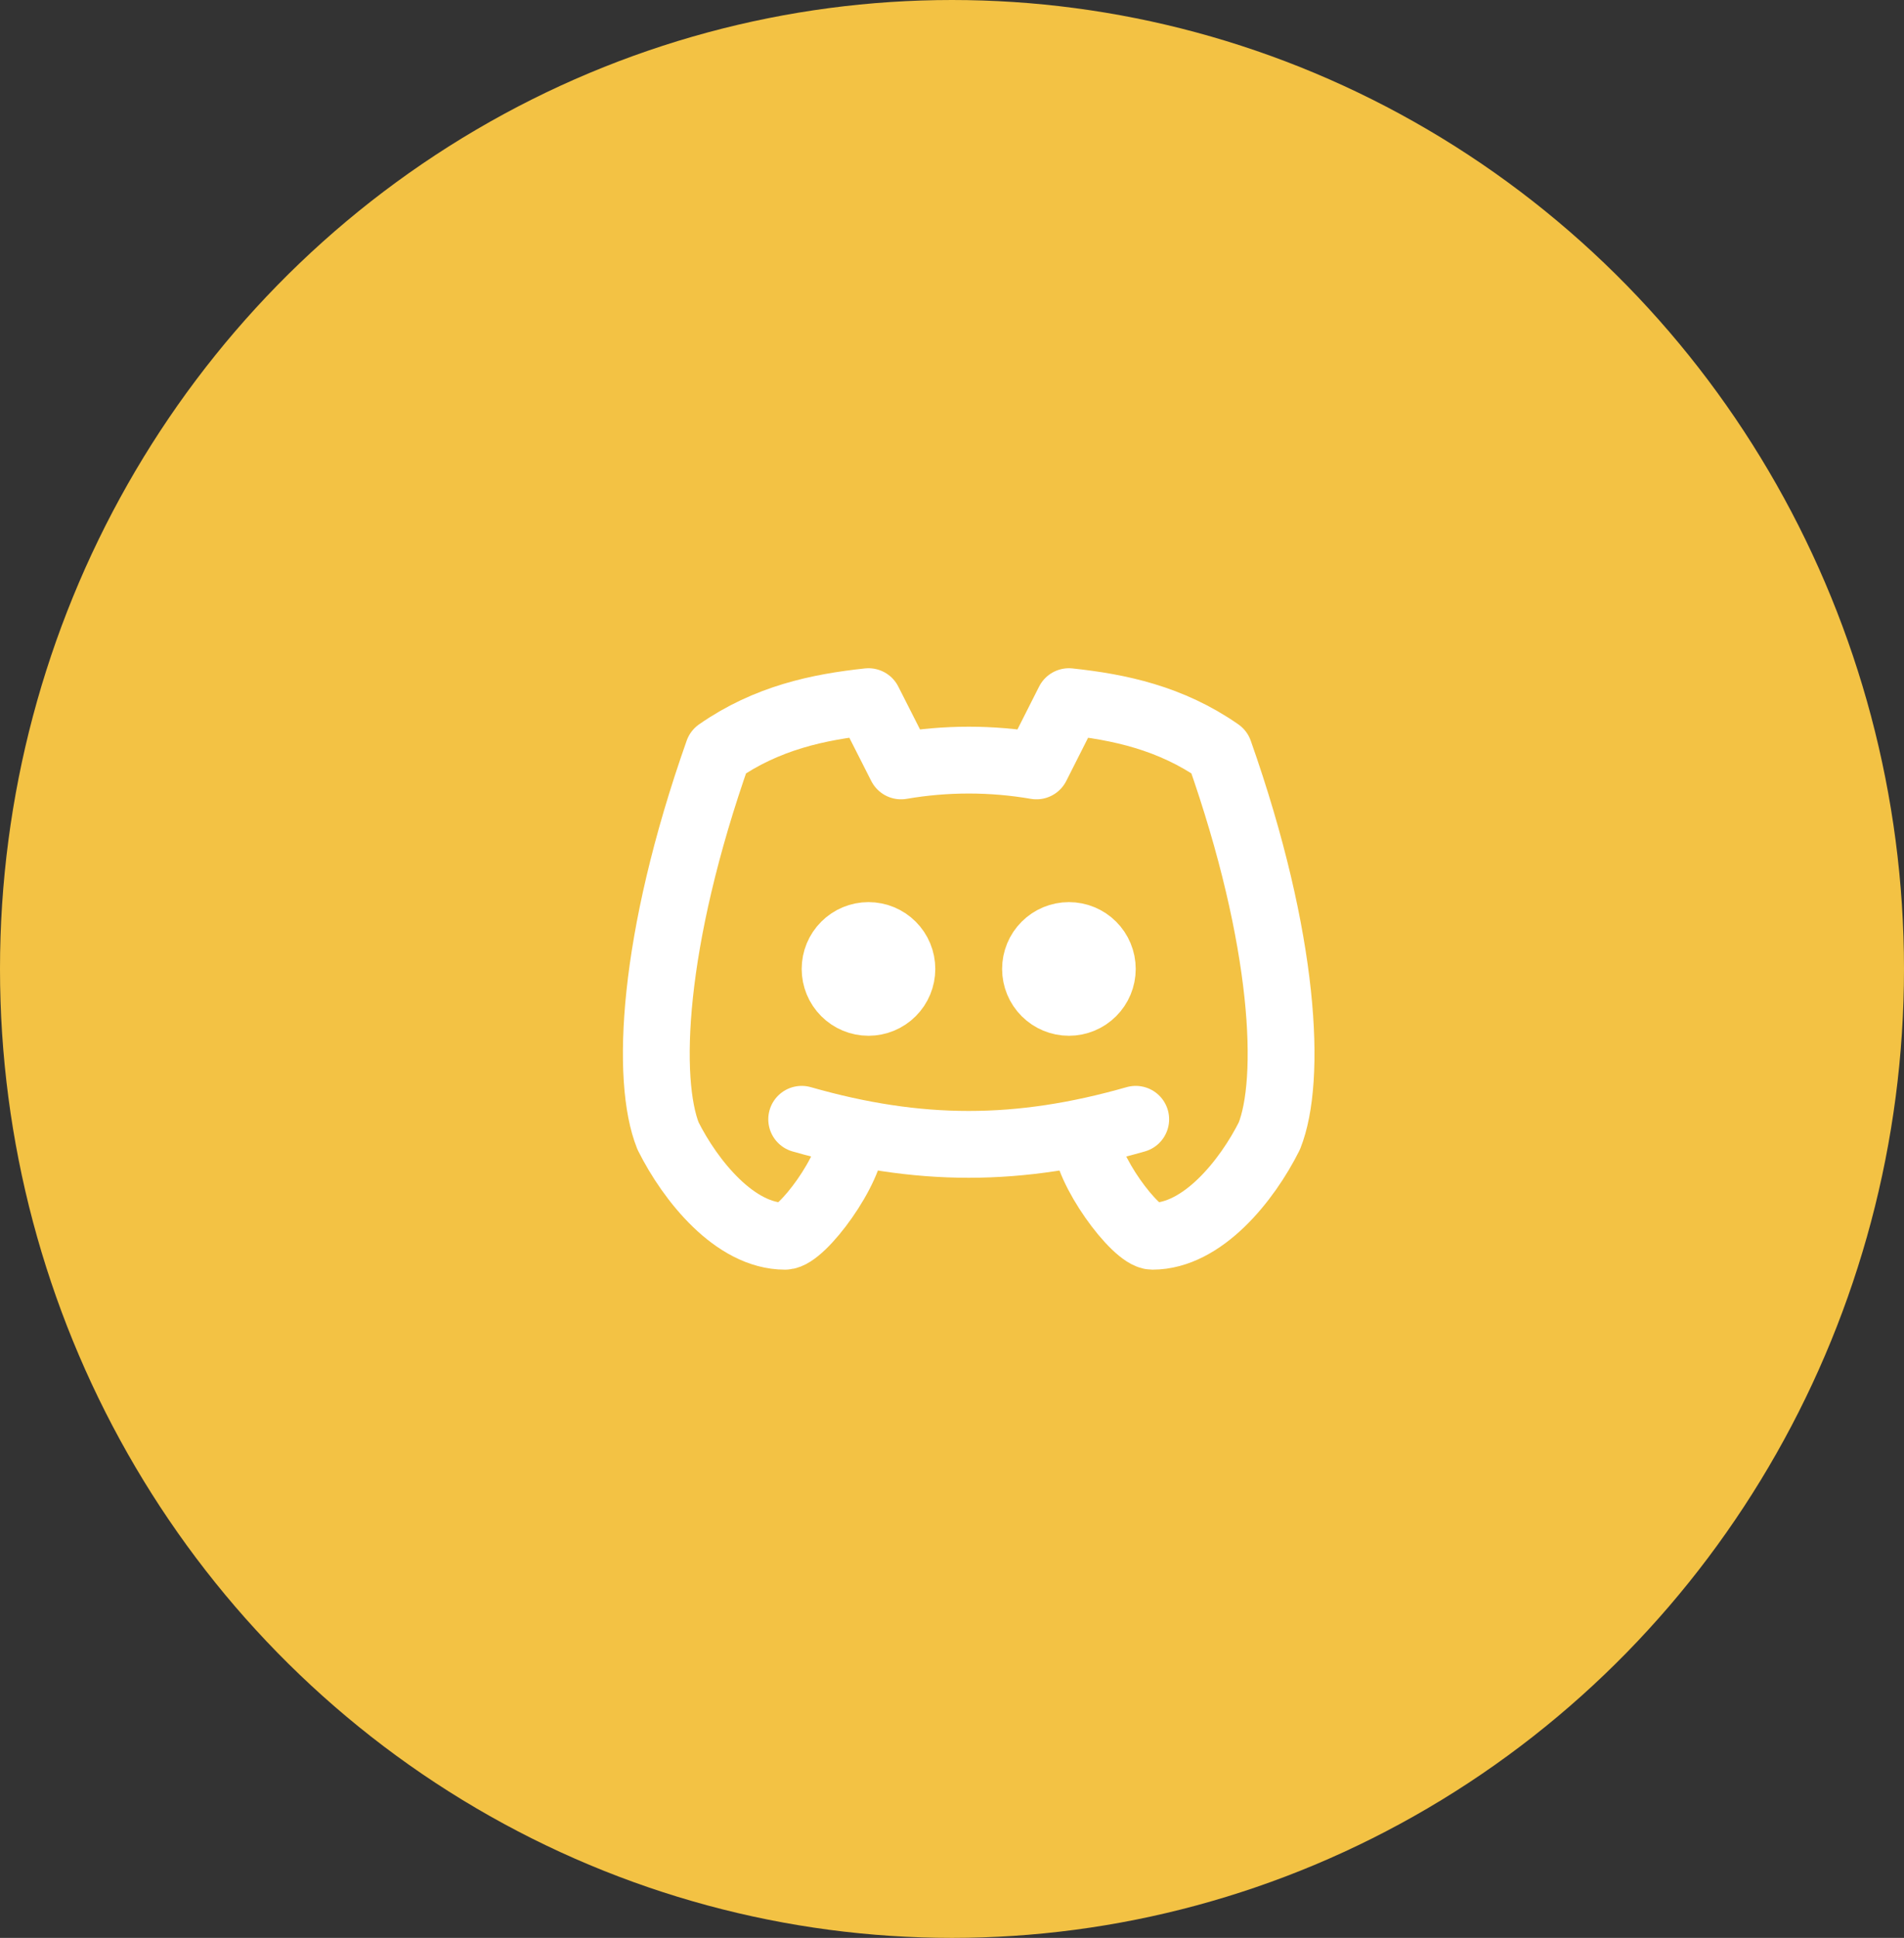 <svg width="57" height="58" viewBox="0 0 57 58" fill="none" xmlns="http://www.w3.org/2000/svg">
<rect x="0" y="0" width="57" height="58" fill="#333333" stroke="none"/>
<ellipse cx="28.5" cy="29" rx="28.5" ry="29" fill="#F3C244"/>
<g clip-path="url(#clip0_16_569)">
<path d="M25 29C25 29.265 25.105 29.52 25.293 29.707C25.48 29.895 25.735 30 26 30C26.265 30 26.52 29.895 26.707 29.707C26.895 29.52 27 29.265 27 29C27 28.735 26.895 28.48 26.707 28.293C26.52 28.105 26.265 28 26 28C25.735 28 25.48 28.105 25.293 28.293C25.105 28.48 25 28.735 25 29Z" stroke="white" stroke-width="2" stroke-linecap="round" stroke-linejoin="round"/>
<path d="M31 29C31 29.265 31.105 29.52 31.293 29.707C31.48 29.895 31.735 30 32 30C32.265 30 32.52 29.895 32.707 29.707C32.895 29.52 33 29.265 33 29C33 28.735 32.895 28.48 32.707 28.293C32.52 28.105 32.265 28 32 28C31.735 28 31.48 28.105 31.293 28.293C31.105 28.48 31 28.735 31 29Z" stroke="white" stroke-width="2" stroke-linecap="round" stroke-linejoin="round"/>
<path d="M32.5 34C32.5 35 34 37 34.5 37C36 37 37.333 35.333 38 34C38.667 32.333 38.5 28.167 36.5 22.5C35.043 21.485 33.5 21.16 32 21L31.028 22.923C29.687 22.692 28.316 22.692 26.975 22.923L26 21C24.5 21.16 22.957 21.485 21.5 22.5C19.5 28.167 19.333 32.333 20 34C20.667 35.333 22 37 23.5 37C24 37 25.5 35 25.5 34" stroke="white" stroke-width="2" stroke-linecap="round" stroke-linejoin="round"/>
<path d="M24 33.5C27.5 34.5 30.5 34.5 34 33.5" stroke="white" stroke-width="2" stroke-linecap="round" stroke-linejoin="round"/>
</g>
<defs>
<clipPath id="clip0_16_569">
<rect width="24" height="24" fill="white" transform="translate(17 17)"/>
</clipPath>
</defs>
</svg>
